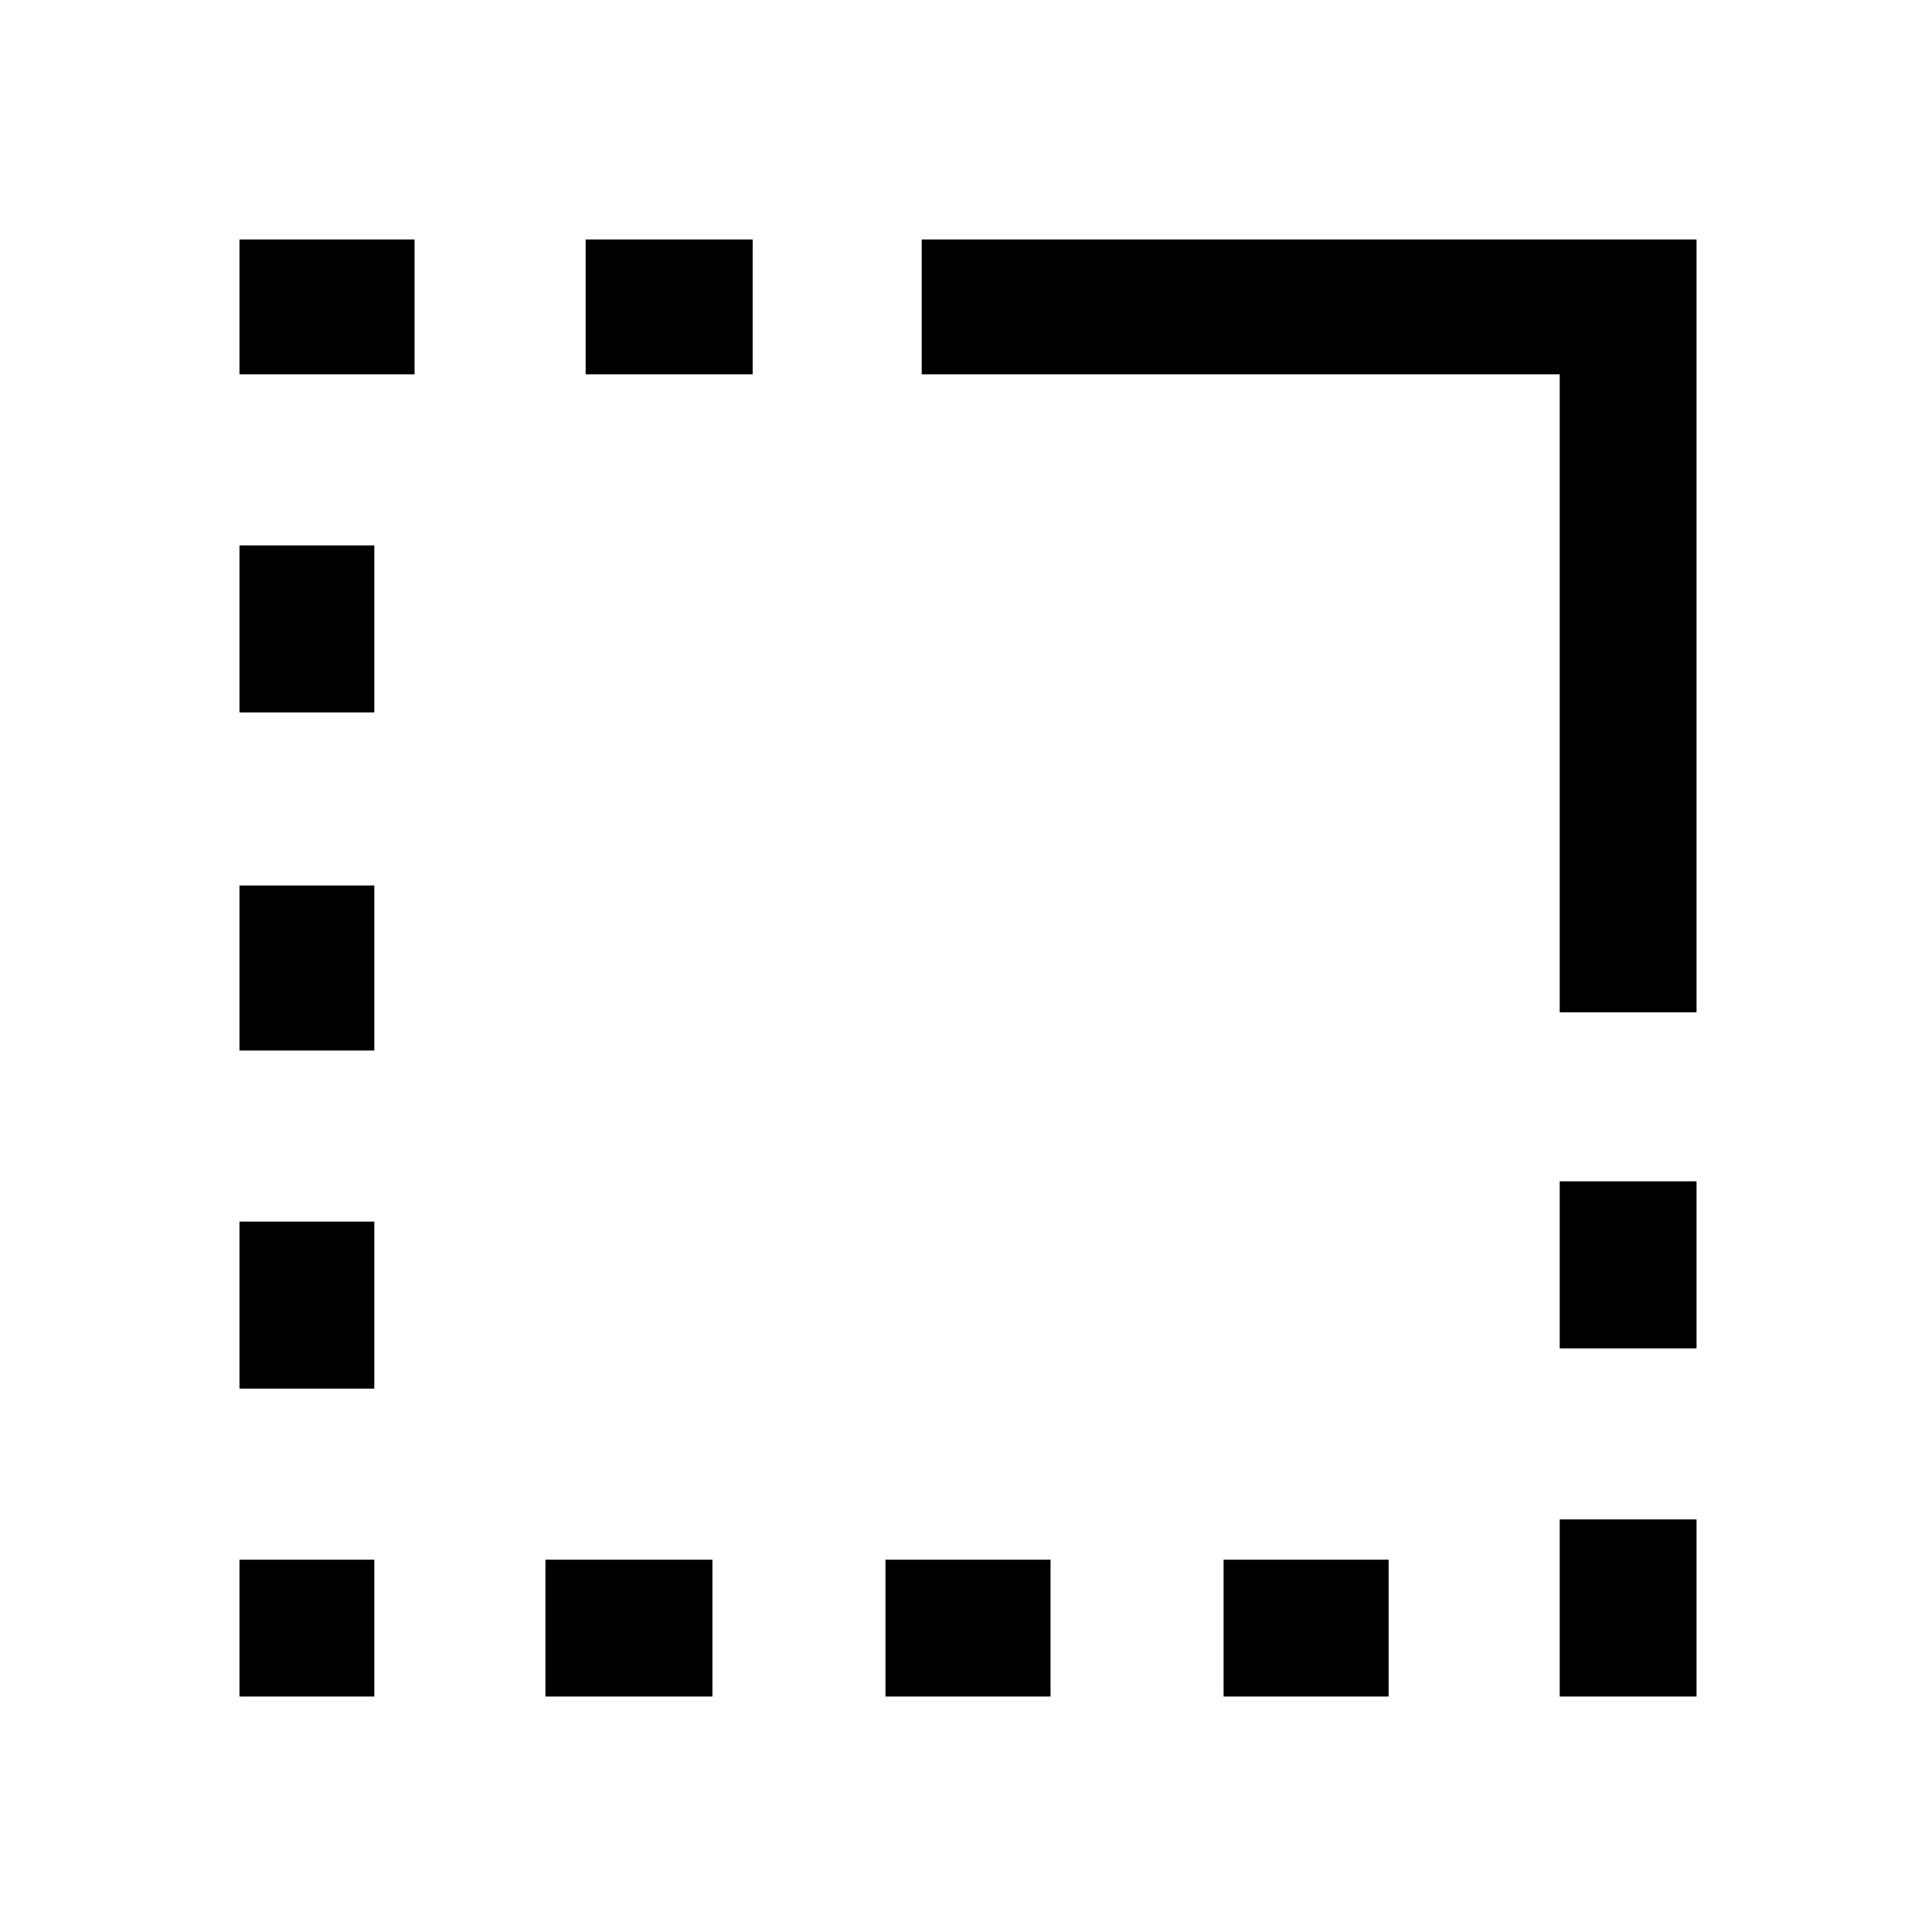 <svg xmlns="http://www.w3.org/2000/svg" height="40" width="40"><path d="M32.292 35.125V31.458H35.125V35.125ZM32.292 27.917V24.458H35.125V27.917ZM4.958 21.75V18.333H7.75V21.75ZM4.958 28.75V25.292H7.75V28.75ZM4.958 14.75V11.292H7.75V14.75ZM4.958 7.75V4.958H8.583V7.75ZM12.125 7.75V4.958H15.583V7.75ZM25.333 35.125V32.292H28.75V35.125ZM18.333 35.125V32.292H21.75V35.125ZM11.292 35.125V32.292H14.75V35.125ZM4.958 35.125V32.292H7.75V35.125ZM32.292 20.958V7.75H19.083V4.958H35.125V20.958Z"/></svg>